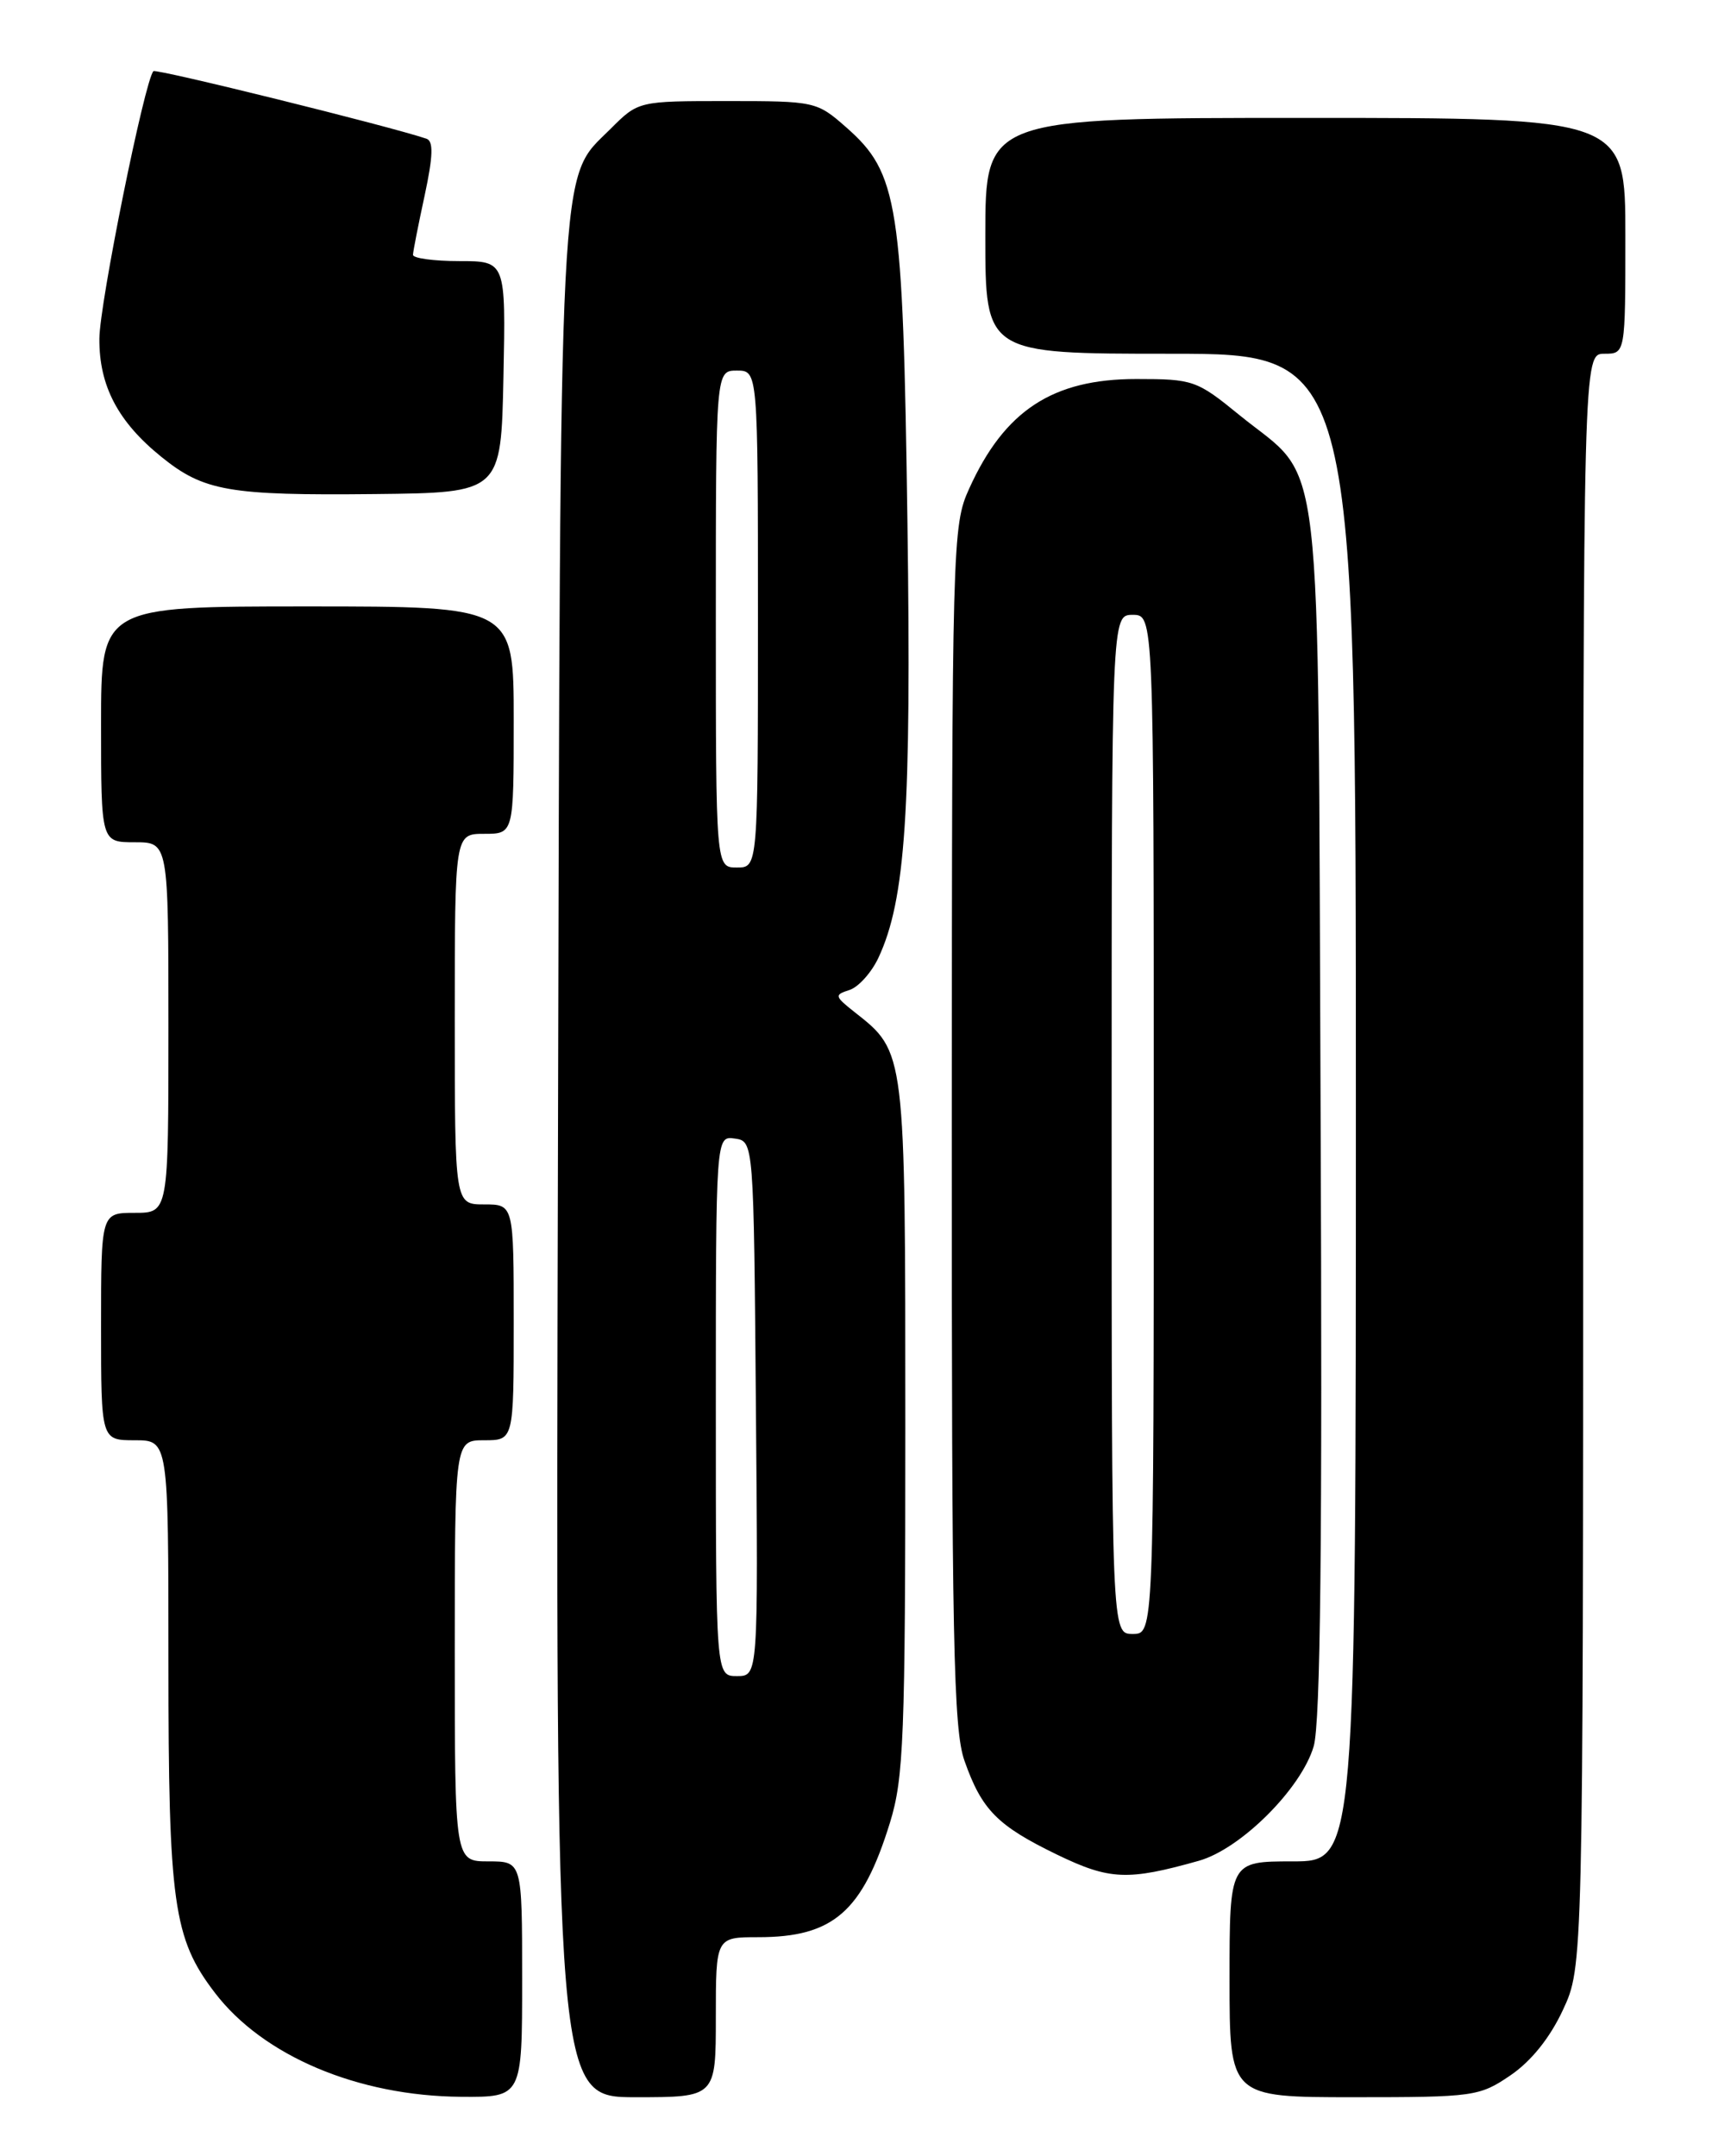 <?xml version="1.0" encoding="UTF-8" standalone="no"?>
<!DOCTYPE svg PUBLIC "-//W3C//DTD SVG 1.1//EN" "http://www.w3.org/Graphics/SVG/1.1/DTD/svg11.dtd" >
<svg xmlns="http://www.w3.org/2000/svg" xmlns:xlink="http://www.w3.org/1999/xlink" version="1.1" viewBox="0 0 204 256">
 <g >
 <path fill="currentColor"
d=" M 62.00 235.00 C 62.00 221.00 62.00 221.00 58.00 221.00 C 54.00 221.00 54.00 221.00 54.00 196.00 C 54.00 171.00 54.00 171.00 57.50 171.00 C 61.00 171.00 61.00 171.00 61.00 157.00 C 61.00 143.00 61.00 143.00 57.50 143.00 C 54.00 143.00 54.00 143.00 54.00 121.00 C 54.00 99.00 54.00 99.00 57.50 99.00 C 61.00 99.00 61.00 99.00 61.00 85.50 C 61.00 72.00 61.00 72.00 36.50 72.00 C 12.00 72.00 12.00 72.00 12.00 86.00 C 12.00 100.00 12.00 100.00 16.00 100.00 C 20.00 100.00 20.00 100.00 20.00 122.00 C 20.00 144.00 20.00 144.00 16.00 144.00 C 12.00 144.00 12.00 144.00 12.00 157.50 C 12.00 171.00 12.00 171.00 16.00 171.00 C 20.00 171.00 20.00 171.00 20.00 197.34 C 20.00 226.00 20.58 230.14 25.50 236.58 C 31.23 244.10 42.49 248.86 54.75 248.95 C 62.00 249.00 62.00 249.00 62.00 235.00 Z  M 85.00 239.50 C 85.00 230.00 85.00 230.00 90.05 230.00 C 98.94 230.00 102.41 226.98 105.68 216.39 C 107.31 211.10 107.50 206.31 107.50 169.50 C 107.50 124.64 107.53 124.93 101.48 120.17 C 99.09 118.28 99.05 118.12 100.87 117.54 C 101.93 117.20 103.48 115.48 104.31 113.71 C 107.53 106.82 108.23 96.26 107.75 61.92 C 107.22 24.05 106.68 20.56 100.45 15.09 C 96.99 12.05 96.75 12.00 86.37 12.00 C 75.80 12.00 75.80 12.00 72.50 15.30 C 66.28 21.52 66.55 16.09 66.25 137.75 C 65.97 249.00 65.97 249.00 75.48 249.00 C 85.00 249.00 85.00 249.00 85.00 239.50 Z  M 179.36 246.40 C 181.81 244.73 184.04 241.96 185.58 238.65 C 187.98 233.50 187.98 233.50 187.99 137.75 C 188.00 42.00 188.00 42.00 190.50 42.00 C 193.00 42.00 193.00 42.00 193.00 28.00 C 193.00 14.00 193.00 14.00 155.00 14.00 C 117.00 14.00 117.00 14.00 117.00 28.00 C 117.00 42.00 117.00 42.00 139.00 42.00 C 161.00 42.00 161.00 42.00 161.00 131.50 C 161.00 221.00 161.00 221.00 153.50 221.00 C 146.00 221.00 146.00 221.00 146.00 235.00 C 146.00 249.00 146.00 249.00 160.77 249.00 C 175.02 249.00 175.67 248.91 179.36 246.40 Z  M 142.35 220.93 C 147.32 219.54 154.52 212.36 155.99 207.34 C 156.80 204.60 157.03 182.99 156.81 132.00 C 156.46 50.40 157.29 57.52 147.17 49.28 C 142.11 45.15 141.68 45.00 134.94 45.00 C 124.99 45.00 119.28 48.74 115.08 58.02 C 113.09 62.39 113.04 64.28 113.02 133.62 C 113.00 194.87 113.21 205.35 114.53 209.07 C 116.58 214.89 118.43 216.76 125.50 220.19 C 131.76 223.22 133.90 223.31 142.35 220.93 Z  M 59.78 44.75 C 60.06 31.00 60.06 31.00 54.53 31.00 C 51.49 31.00 49.02 30.66 49.04 30.25 C 49.05 29.84 49.68 26.65 50.43 23.18 C 51.43 18.52 51.48 16.75 50.64 16.47 C 46.25 14.98 18.54 8.13 18.22 8.45 C 17.19 9.48 11.82 36.03 11.80 40.21 C 11.76 45.80 14.01 50.09 19.17 54.25 C 24.20 58.32 27.21 58.84 44.50 58.66 C 59.50 58.50 59.50 58.50 59.78 44.75 Z  M 85.00 166.93 C 85.00 134.86 85.00 134.86 87.25 135.18 C 89.50 135.50 89.50 135.50 89.76 167.25 C 90.03 199.00 90.03 199.00 87.51 199.00 C 85.00 199.00 85.00 199.00 85.00 166.93 Z  M 85.00 73.50 C 85.00 44.00 85.00 44.00 87.50 44.00 C 90.00 44.00 90.00 44.00 90.00 73.50 C 90.00 103.00 90.00 103.00 87.50 103.00 C 85.00 103.00 85.00 103.00 85.00 73.50 Z  M 132.00 133.50 C 132.00 73.00 132.00 73.00 134.50 73.00 C 137.00 73.00 137.00 73.00 137.00 133.50 C 137.00 194.00 137.00 194.00 134.50 194.00 C 132.00 194.00 132.00 194.00 132.00 133.50 Z "/>
</g>
</svg>